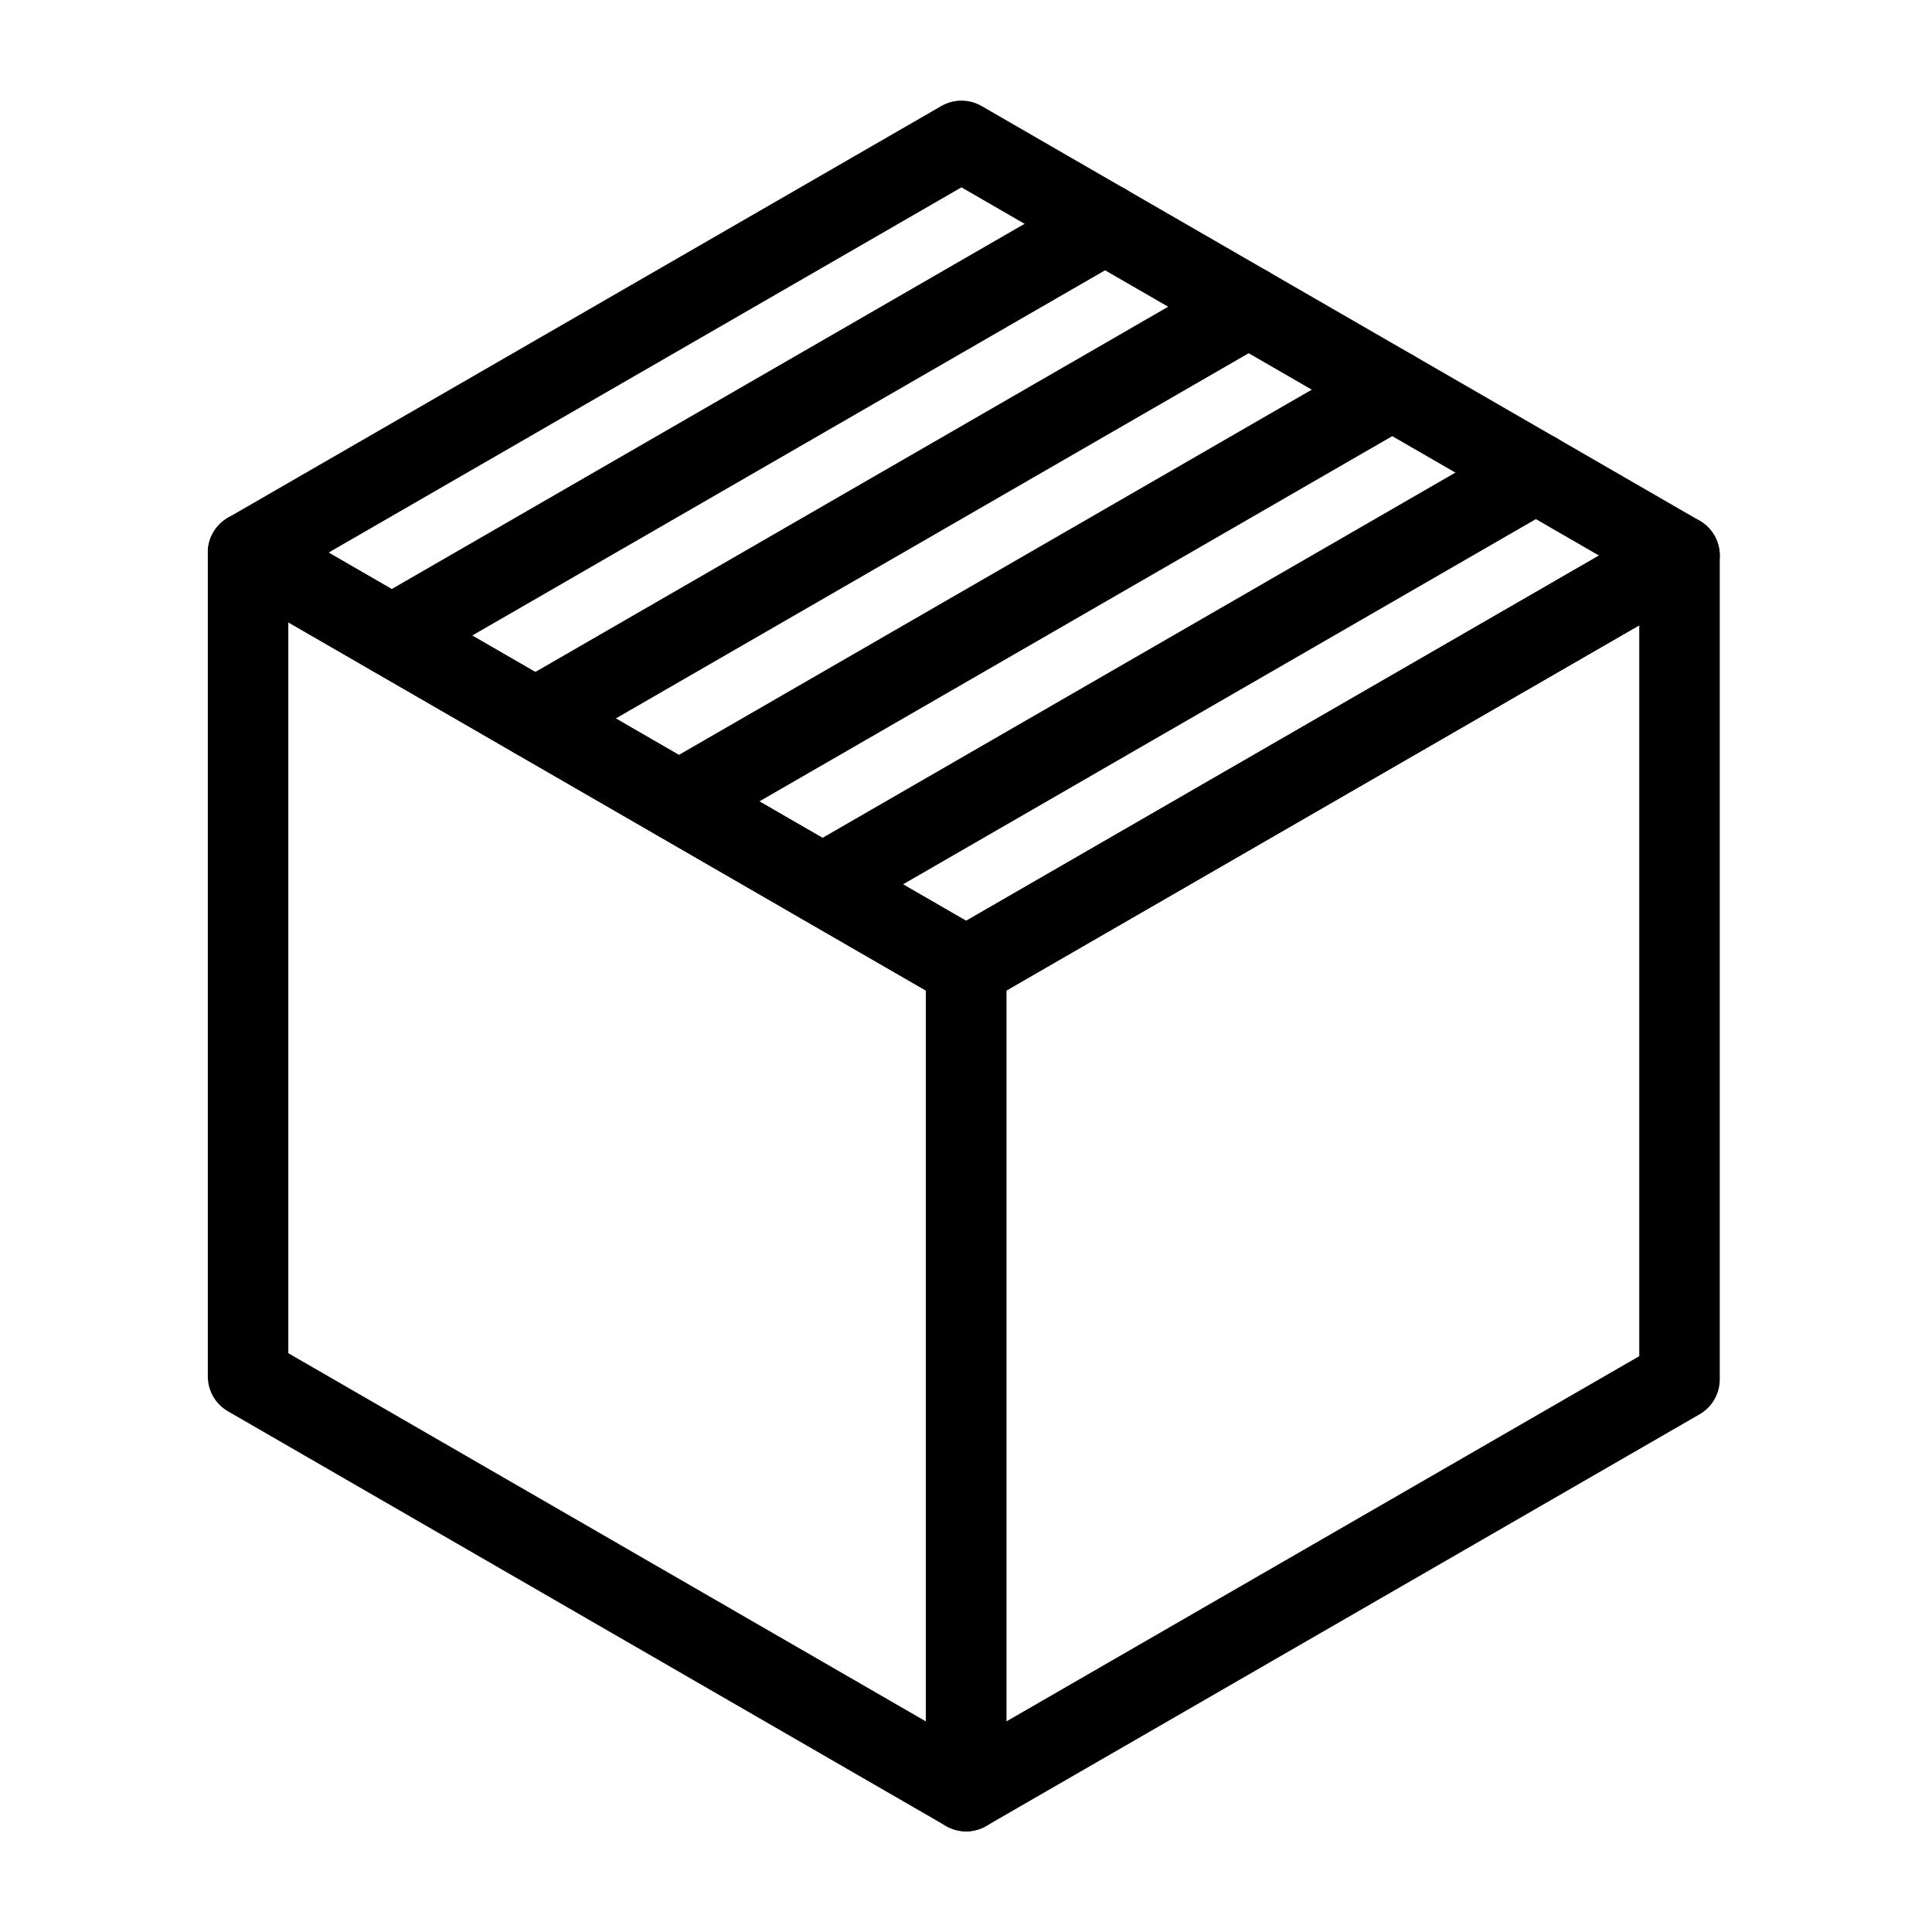 <?xml version="1.0" encoding="UTF-8"?><svg id="b" xmlns="http://www.w3.org/2000/svg" viewBox="0 0 48 48"><defs><style>.c{stroke-width:2px;fill:none;stroke:#000;stroke-linecap:round;stroke-linejoin:round;}</style></defs><polygon class="c" points="41.727 13.803 23.887 3.5 6.163 13.729 24.003 24.032 41.727 13.803"/><polygon class="c" points="24.003 24.032 6.163 13.729 6.163 34.197 24.003 44.5 24.003 24.032"/><polygon class="c" points="41.727 13.803 24.003 24.032 24.003 44.5 41.727 34.271 41.727 13.803"/><line class="c" x1="38.159" y1="11.742" x2="20.435" y2="21.971"/><line class="c" x1="34.591" y1="9.681" x2="16.867" y2="19.91"/><line class="c" x1="31.023" y1="7.621" x2="13.299" y2="17.85"/><line class="c" x1="27.455" y1="5.561" x2="9.731" y2="15.79"/></svg>